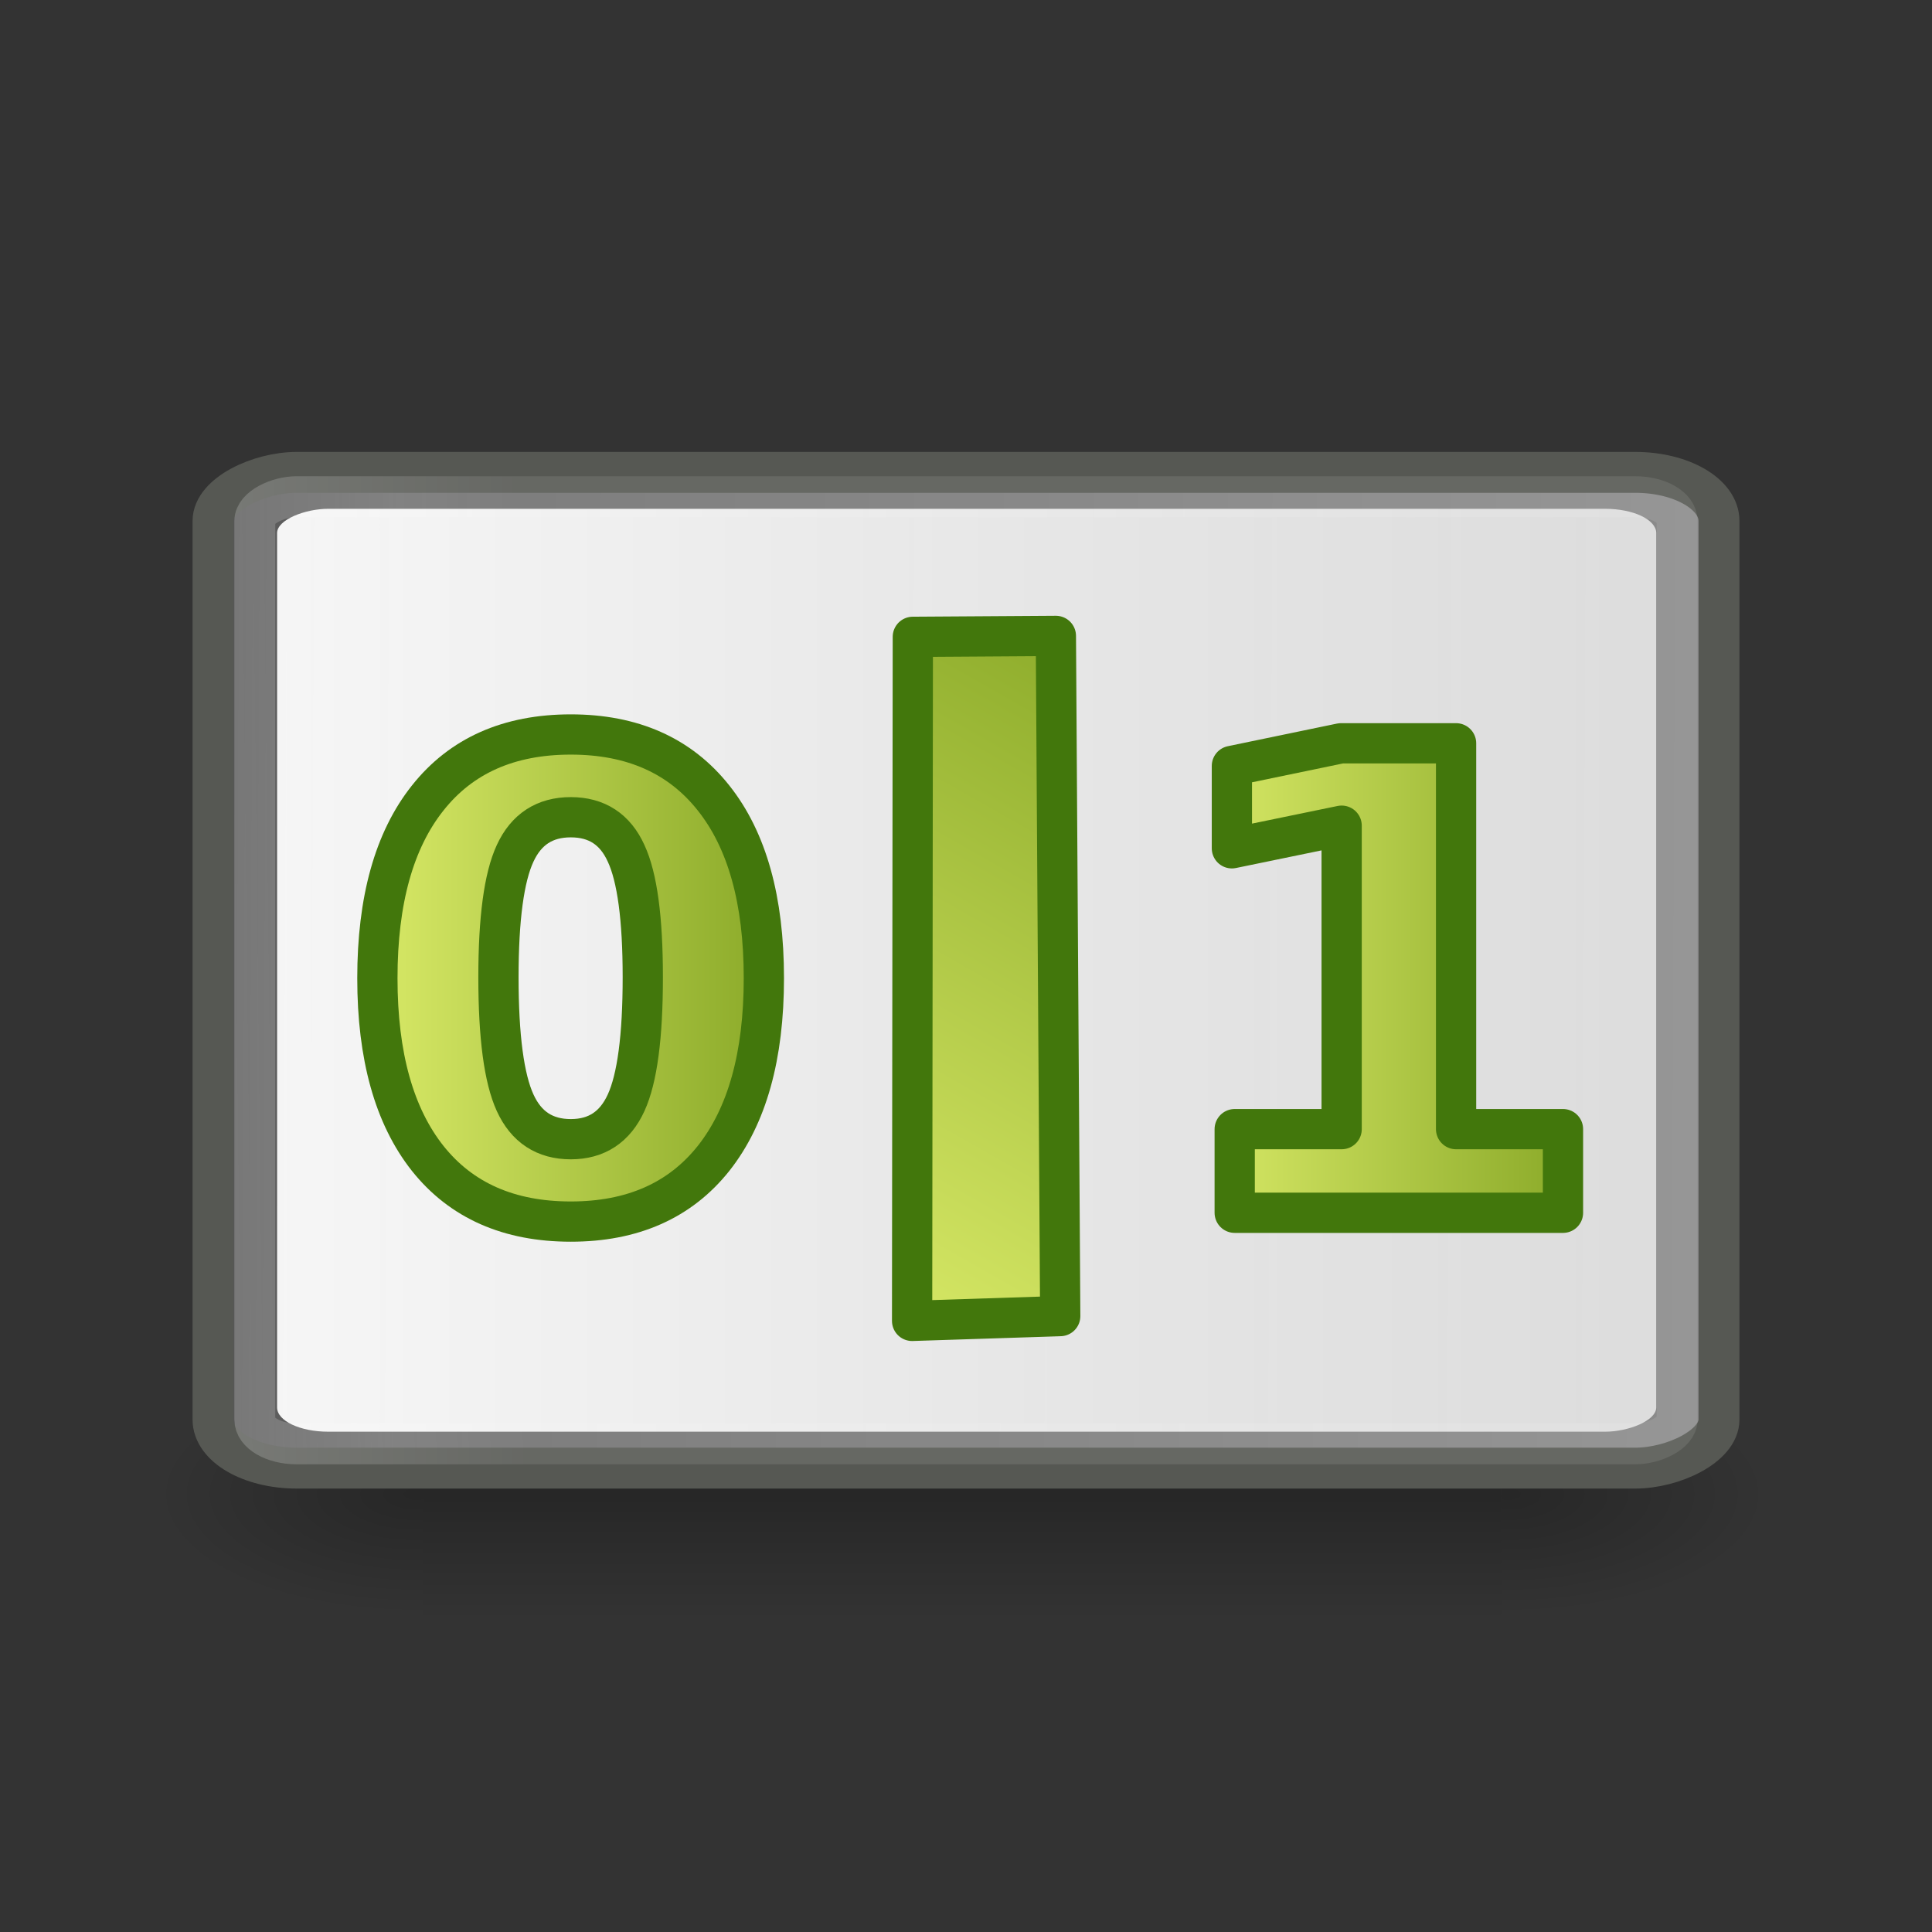 <?xml version="1.0" encoding="UTF-8" standalone="no"?>
<!-- Created with Inkscape (http://www.inkscape.org/) -->

<svg
   xmlns:dc="http://purl.org/dc/elements/1.1/"
   xmlns:cc="http://creativecommons.org/ns#"
   xmlns:rdf="http://www.w3.org/1999/02/22-rdf-syntax-ns#"
   xmlns:svg="http://www.w3.org/2000/svg"
   xmlns="http://www.w3.org/2000/svg"
   xmlns:xlink="http://www.w3.org/1999/xlink"
   xmlns:sodipodi="http://sodipodi.sourceforge.net/DTD/sodipodi-0.dtd"
   xmlns:inkscape="http://www.inkscape.org/namespaces/inkscape"
   version="1.1"
   width="48"
   height="48"
   id="svg3082"
   inkscape:version="0.47 r22583"
   sodipodi:docname="custom-logical.svg">
  <rect width="100%" height="100%" fill="#333333" stroke="none"/>
  <sodipodi:namedview
     pagecolor="#ffffff"
     bordercolor="#666666"
     borderopacity="1"
     objecttolerance="10"
     gridtolerance="10"
     guidetolerance="10"
     inkscape:pageopacity="0"
     inkscape:pageshadow="2"
     inkscape:window-width="1020"
     inkscape:window-height="677"
     id="namedview56"
     showgrid="false"
     inkscape:zoom="4.9166667"
     inkscape:cx="35.728483"
     inkscape:cy="27.444419"
     inkscape:window-x="344"
     inkscape:window-y="24"
     inkscape:window-maximized="0"
     inkscape:current-layer="svg3082" />
  <defs
     id="defs3084">
    <inkscape:perspective
       sodipodi:type="inkscape:persp3d"
       inkscape:vp_x="0 : 24 : 1"
       inkscape:vp_y="0 : 1000 : 0"
       inkscape:vp_z="48 : 24 : 1"
       inkscape:persp3d-origin="24 : 16 : 1"
       id="perspective60" />
    <linearGradient
       id="linearGradient6457">
      <stop
         id="stop6459"
         style="stop-color:white;stop-opacity:0.941"
         offset="0" />
      <stop
         id="stop6461"
         style="stop-color:white;stop-opacity:0.706"
         offset="1" />
    </linearGradient>
    <radialGradient
       cx="605.714"
       cy="486.648"
       r="117.143"
       fx="605.714"
       fy="486.648"
       id="radialGradient3847"
       xlink:href="#linearGradient5060"
       gradientUnits="userSpaceOnUse"
       gradientTransform="matrix(-2.774,0,0,1.97,112.762,-872.885)" />
    <linearGradient
       id="linearGradient5060">
      <stop
         id="stop5062"
         style="stop-color:black;stop-opacity:1"
         offset="0" />
      <stop
         id="stop5064"
         style="stop-color:black;stop-opacity:0"
         offset="1" />
    </linearGradient>
    <radialGradient
       cx="605.714"
       cy="486.648"
       r="117.143"
       fx="605.714"
       fy="486.648"
       id="radialGradient3845"
       xlink:href="#linearGradient5060"
       gradientUnits="userSpaceOnUse"
       gradientTransform="matrix(2.774,0,0,1.97,-1891.633,-872.885)" />
    <linearGradient
       id="linearGradient5048">
      <stop
         id="stop5050"
         style="stop-color:black;stop-opacity:0"
         offset="0" />
      <stop
         id="stop5056"
         style="stop-color:black;stop-opacity:1"
         offset="0.5" />
      <stop
         id="stop5052"
         style="stop-color:black;stop-opacity:0"
         offset="1" />
    </linearGradient>
    <linearGradient
       x1="302.857"
       y1="366.648"
       x2="302.857"
       y2="609.505"
       id="linearGradient3843"
       xlink:href="#linearGradient5048"
       gradientUnits="userSpaceOnUse"
       gradientTransform="matrix(2.774,0,0,1.97,-1892.179,-872.885)" />
    <linearGradient
       id="linearGradient2781">
      <stop
         id="stop2783"
         style="stop-color:#505050;stop-opacity:1"
         offset="0" />
      <stop
         id="stop6301"
         style="stop-color:#6e6e6e;stop-opacity:1"
         offset="0.132" />
      <stop
         id="stop2785"
         style="stop-color:#8c8c8c;stop-opacity:1"
         offset="1" />
    </linearGradient>
    <linearGradient
       x1="21.866"
       y1="8.576"
       x2="21.78"
       y2="39.924"
       id="linearGradient2787"
       xlink:href="#linearGradient2781"
       gradientUnits="userSpaceOnUse"
       gradientTransform="matrix(1.242,0,0,1.18,-7.06,-5.123)" />
    <linearGradient
       id="linearGradient3690">
      <stop
         id="stop3692"
         style="stop-color:white;stop-opacity:1"
         offset="0" />
      <stop
         id="stop3694"
         style="stop-color:white;stop-opacity:0.469"
         offset="1" />
    </linearGradient>
    <linearGradient
       x1="16.034"
       y1="9.073"
       x2="16.075"
       y2="15.044"
       id="linearGradient3696"
       xlink:href="#linearGradient3690"
       gradientUnits="userSpaceOnUse"
       gradientTransform="matrix(1.258,0,0,1.172,-7.451,-4.638)" />
    <linearGradient
       id="linearGradient4222">
      <stop
         id="stop4224"
         style="stop-color:white;stop-opacity:1"
         offset="0" />
      <stop
         id="stop4226"
         style="stop-color:white;stop-opacity:0"
         offset="1" />
    </linearGradient>
    <linearGradient
       x1="24.139"
       y1="-9.801"
       x2="24.139"
       y2="47.273"
       id="linearGradient5220"
       xlink:href="#linearGradient4222"
       gradientUnits="userSpaceOnUse"
       gradientTransform="matrix(0.536,0,0,0.533,-15.688,50.169)" />
    <linearGradient
       id="linearGradient2264">
      <stop
         id="stop2266"
         style="stop-color:#d7e866;stop-opacity:1"
         offset="0" />
      <stop
         id="stop2268"
         style="stop-color:#8cab2a;stop-opacity:1"
         offset="1" />
    </linearGradient>
    <linearGradient
       x1="24.104"
       y1="15.169"
       x2="24.104"
       y2="32.485"
       id="linearGradient5218"
       xlink:href="#linearGradient2264"
       gradientUnits="userSpaceOnUse"
       gradientTransform="matrix(0.893,0,0,0.888,-24.247,42.161)" />
    <linearGradient
       id="linearGradient4168">
      <stop
         id="stop4170"
         style="stop-color:#f8cd70;stop-opacity:1"
         offset="0" />
      <stop
         id="stop4172"
         style="stop-color:#cc9110;stop-opacity:1"
         offset="1" />
    </linearGradient>
    <radialGradient
       cx="40.128"
       cy="9.966"
       r="1.061"
       fx="40.128"
       fy="9.966"
       id="radialGradient6431"
       xlink:href="#linearGradient4168"
       gradientUnits="userSpaceOnUse"
       gradientTransform="matrix(1.324,1.5235321e-6,-1.5978584e-6,1.319,-13.005,-3.182)" />
    <radialGradient
       cx="40.128"
       cy="9.966"
       r="1.061"
       fx="40.128"
       fy="9.966"
       id="radialGradient6439"
       xlink:href="#linearGradient4168"
       gradientUnits="userSpaceOnUse"
       gradientTransform="matrix(1.324,1.5574329e-6,-1.5978586e-6,1.291,-13.005,-2.896)" />
    <radialGradient
       cx="40.128"
       cy="9.966"
       r="1.061"
       fx="40.128"
       fy="9.966"
       id="radialGradient6447"
       xlink:href="#linearGradient4168"
       gradientUnits="userSpaceOnUse"
       gradientTransform="matrix(1.324,-1.1012002e-7,1.0795053e-7,1.233,-13.005,-2.324)" />
    <linearGradient
       x1="24"
       y1="13"
       x2="24"
       y2="40"
       id="linearGradient6463"
       xlink:href="#linearGradient6457"
       gradientUnits="userSpaceOnUse" />
    <linearGradient
       inkscape:collect="always"
       xlink:href="#linearGradient5048"
       id="linearGradient2880"
       gradientUnits="userSpaceOnUse"
       gradientTransform="matrix(2.774,0,0,1.97,-1892.179,-872.885)"
       x1="302.857"
       y1="366.648"
       x2="302.857"
       y2="609.505" />
    <radialGradient
       inkscape:collect="always"
       xlink:href="#linearGradient5060"
       id="radialGradient2882"
       gradientUnits="userSpaceOnUse"
       gradientTransform="matrix(2.774,0,0,1.97,-1891.633,-872.885)"
       cx="605.714"
       cy="486.648"
       fx="605.714"
       fy="486.648"
       r="117.143" />
    <radialGradient
       inkscape:collect="always"
       xlink:href="#linearGradient5060"
       id="radialGradient2884"
       gradientUnits="userSpaceOnUse"
       gradientTransform="matrix(-2.774,0,0,1.97,112.762,-872.885)"
       cx="605.714"
       cy="486.648"
       fx="605.714"
       fy="486.648"
       r="117.143" />
    <linearGradient
       inkscape:collect="always"
       xlink:href="#linearGradient6457"
       id="linearGradient2915"
       gradientUnits="userSpaceOnUse"
       x1="24"
       y1="13"
       x2="24"
       y2="40"
       gradientTransform="matrix(0.603,0,0,1.269,-38.587,-9.614)" />
    <linearGradient
       inkscape:collect="always"
       xlink:href="#linearGradient3690"
       id="linearGradient2918"
       gradientUnits="userSpaceOnUse"
       gradientTransform="matrix(0.759,0,0,1.219,-43.083,-5.245)"
       x1="16.034"
       y1="9.073"
       x2="16.075"
       y2="15.044" />
    <linearGradient
       inkscape:collect="always"
       xlink:href="#linearGradient2781"
       id="linearGradient2921"
       gradientUnits="userSpaceOnUse"
       gradientTransform="matrix(0.75,0,0,1.227,-42.847,-5.749)"
       x1="21.866"
       y1="8.576"
       x2="21.78"
       y2="39.924" />
    <inkscape:perspective
       id="perspective2941"
       inkscape:persp3d-origin="0.5 : 0.33333333 : 1"
       inkscape:vp_z="1 : 0.5 : 1"
       inkscape:vp_y="0 : 1000 : 0"
       inkscape:vp_x="0 : 0.5 : 1"
       sodipodi:type="inkscape:persp3d" />
    <inkscape:perspective
       id="perspective3741"
       inkscape:persp3d-origin="0.5 : 0.33333333 : 1"
       inkscape:vp_z="1 : 0.5 : 1"
       inkscape:vp_y="0 : 1000 : 0"
       inkscape:vp_x="0 : 0.5 : 1"
       sodipodi:type="inkscape:persp3d" />
    <inkscape:perspective
       id="perspective3777"
       inkscape:persp3d-origin="0.5 : 0.33333333 : 1"
       inkscape:vp_z="1 : 0.5 : 1"
       inkscape:vp_y="0 : 1000 : 0"
       inkscape:vp_x="0 : 0.5 : 1"
       sodipodi:type="inkscape:persp3d" />
    <radialGradient
       inkscape:collect="always"
       xlink:href="#linearGradient2264-9"
       id="radialGradient3767-8"
       cx="25.555"
       cy="18.445"
       fx="25.555"
       fy="18.445"
       r="8.367"
       gradientTransform="matrix(1,0,0,0.282,0,13.24)"
       gradientUnits="userSpaceOnUse" />
    <linearGradient
       id="linearGradient2264-9">
      <stop
         id="stop2266-3"
         style="stop-color:#d7e866;stop-opacity:1"
         offset="0" />
      <stop
         id="stop2268-5"
         style="stop-color:#8cab2a;stop-opacity:1"
         offset="1" />
    </linearGradient>
    <inkscape:perspective
       id="perspective3766"
       inkscape:persp3d-origin="0.5 : 0.33333333 : 1"
       inkscape:vp_z="1 : 0.5 : 1"
       inkscape:vp_y="0 : 1000 : 0"
       inkscape:vp_x="0 : 0.5 : 1"
       sodipodi:type="inkscape:persp3d" />
    <linearGradient
       inkscape:collect="always"
       xlink:href="#linearGradient4222-8"
       id="linearGradient3724"
       gradientUnits="userSpaceOnUse"
       gradientTransform="matrix(0,0.713,-0.674,0,53.746,15.046)"
       x1="13.472"
       y1="25.411"
       x2="57.726"
       y2="25.411" />
    <linearGradient
       id="linearGradient4222-8">
      <stop
         id="stop4224-9"
         style="stop-color:white;stop-opacity:1"
         offset="0" />
      <stop
         id="stop4226-8"
         style="stop-color:white;stop-opacity:0"
         offset="1" />
    </linearGradient>
    <inkscape:perspective
       id="perspective3873"
       inkscape:persp3d-origin="0.5 : 0.33333333 : 1"
       inkscape:vp_z="1 : 0.5 : 1"
       inkscape:vp_y="0 : 1000 : 0"
       inkscape:vp_x="0 : 0.5 : 1"
       sodipodi:type="inkscape:persp3d" />
    <linearGradient
       id="linearGradient2264-93">
      <stop
         id="stop2266-2"
         style="stop-color:#d7e866;stop-opacity:1"
         offset="0" />
      <stop
         id="stop2268-8"
         style="stop-color:#8cab2a;stop-opacity:1"
         offset="1" />
    </linearGradient>
    <linearGradient
       inkscape:collect="always"
       xlink:href="#linearGradient4222-5"
       id="linearGradient3863-7"
       gradientUnits="userSpaceOnUse"
       x1="18.188"
       y1="18.445"
       x2="32.922"
       y2="18.445" />
    <linearGradient
       id="linearGradient4222-5">
      <stop
         id="stop4224-6"
         style="stop-color:white;stop-opacity:1"
         offset="0" />
      <stop
         id="stop4226-0"
         style="stop-color:white;stop-opacity:0"
         offset="1" />
    </linearGradient>
    <inkscape:perspective
       id="perspective3929"
       inkscape:persp3d-origin="0.5 : 0.33333333 : 1"
       inkscape:vp_z="1 : 0.5 : 1"
       inkscape:vp_y="0 : 1000 : 0"
       inkscape:vp_x="0 : 0.5 : 1"
       sodipodi:type="inkscape:persp3d" />
    <linearGradient
       id="linearGradient2264-93-1">
      <stop
         id="stop2266-2-4"
         style="stop-color:#d7e866;stop-opacity:1"
         offset="0" />
      <stop
         id="stop2268-8-9"
         style="stop-color:#8cab2a;stop-opacity:1"
         offset="1" />
    </linearGradient>
    <linearGradient
       y2="18.445"
       x2="32.922"
       y1="18.445"
       x1="18.188"
       gradientUnits="userSpaceOnUse"
       id="linearGradient3888-2"
       xlink:href="#linearGradient4222-5-0"
       inkscape:collect="always" />
    <linearGradient
       id="linearGradient4222-5-0">
      <stop
         id="stop4224-6-1"
         style="stop-color:white;stop-opacity:1"
         offset="0" />
      <stop
         id="stop4226-0-8"
         style="stop-color:white;stop-opacity:0"
         offset="1" />
    </linearGradient>
    <inkscape:perspective
       id="perspective3985"
       inkscape:persp3d-origin="0.5 : 0.33333333 : 1"
       inkscape:vp_z="1 : 0.5 : 1"
       inkscape:vp_y="0 : 1000 : 0"
       inkscape:vp_x="0 : 0.5 : 1"
       sodipodi:type="inkscape:persp3d" />
    <linearGradient
       id="linearGradient2264-93-1-7">
      <stop
         id="stop2266-2-4-7"
         style="stop-color:#d7e866;stop-opacity:1"
         offset="0" />
      <stop
         id="stop2268-8-9-1"
         style="stop-color:#8cab2a;stop-opacity:1"
         offset="1" />
    </linearGradient>
    <linearGradient
       id="linearGradient4222-5-0-5">
      <stop
         id="stop4224-6-1-5"
         style="stop-color:white;stop-opacity:1"
         offset="0" />
      <stop
         id="stop4226-0-8-4"
         style="stop-color:white;stop-opacity:0"
         offset="1" />
    </linearGradient>
    <linearGradient
       id="linearGradient2264-93-10">
      <stop
         id="stop2266-2-5"
         style="stop-color:#d7e866;stop-opacity:1"
         offset="0" />
      <stop
         id="stop2268-8-1"
         style="stop-color:#8cab2a;stop-opacity:1"
         offset="1" />
    </linearGradient>
    <linearGradient
       y2="18.445"
       x2="32.922"
       y1="18.445"
       x1="18.188"
       gradientUnits="userSpaceOnUse"
       id="linearGradient3888-8"
       xlink:href="#linearGradient4222-5-9"
       inkscape:collect="always" />
    <linearGradient
       id="linearGradient4222-5-9">
      <stop
         id="stop4224-6-18"
         style="stop-color:white;stop-opacity:1"
         offset="0" />
      <stop
         id="stop4226-0-1"
         style="stop-color:white;stop-opacity:0"
         offset="1" />
    </linearGradient>
    <inkscape:perspective
       id="perspective3985-1"
       inkscape:persp3d-origin="0.5 : 0.33333333 : 1"
       inkscape:vp_z="1 : 0.5 : 1"
       inkscape:vp_y="0 : 1000 : 0"
       inkscape:vp_x="0 : 0.5 : 1"
       sodipodi:type="inkscape:persp3d" />
    <linearGradient
       id="linearGradient2264-93-1-8">
      <stop
         id="stop2266-2-4-5"
         style="stop-color:#d7e866;stop-opacity:1"
         offset="0" />
      <stop
         id="stop2268-8-9-19"
         style="stop-color:#8cab2a;stop-opacity:1"
         offset="1" />
    </linearGradient>
    <linearGradient
       id="linearGradient4222-5-0-6">
      <stop
         id="stop4224-6-1-7"
         style="stop-color:white;stop-opacity:1"
         offset="0" />
      <stop
         id="stop4226-0-8-9"
         style="stop-color:white;stop-opacity:0"
         offset="1" />
    </linearGradient>
    <linearGradient
       id="linearGradient2264-93-5">
      <stop
         id="stop2266-2-9"
         style="stop-color:#d7e866;stop-opacity:1"
         offset="0" />
      <stop
         id="stop2268-8-7"
         style="stop-color:#8cab2a;stop-opacity:1"
         offset="1" />
    </linearGradient>
    <linearGradient
       y2="18.445"
       x2="32.922"
       y1="18.445"
       x1="18.188"
       gradientUnits="userSpaceOnUse"
       id="linearGradient3888-6"
       xlink:href="#linearGradient4222-5-6"
       inkscape:collect="always" />
    <linearGradient
       id="linearGradient4222-5-6">
      <stop
         id="stop4224-6-8"
         style="stop-color:white;stop-opacity:1"
         offset="0" />
      <stop
         id="stop4226-0-18"
         style="stop-color:white;stop-opacity:0"
         offset="1" />
    </linearGradient>
    <inkscape:perspective
       id="perspective4180"
       inkscape:persp3d-origin="0.5 : 0.33333333 : 1"
       inkscape:vp_z="1 : 0.5 : 1"
       inkscape:vp_y="0 : 1000 : 0"
       inkscape:vp_x="0 : 0.5 : 1"
       sodipodi:type="inkscape:persp3d" />
    <linearGradient
       id="linearGradient2264-93-5-3">
      <stop
         id="stop2266-2-9-4"
         style="stop-color:#d7e866;stop-opacity:1"
         offset="0" />
      <stop
         id="stop2268-8-7-0"
         style="stop-color:#8cab2a;stop-opacity:1"
         offset="1" />
    </linearGradient>
    <linearGradient
       y2="18.445"
       x2="32.922"
       y1="18.445"
       x1="18.188"
       gradientUnits="userSpaceOnUse"
       id="linearGradient4011-9-9"
       xlink:href="#linearGradient4222-5-6-6"
       inkscape:collect="always" />
    <linearGradient
       id="linearGradient4222-5-6-6">
      <stop
         id="stop4224-6-8-8"
         style="stop-color:white;stop-opacity:1"
         offset="0" />
      <stop
         id="stop4226-0-18-2"
         style="stop-color:white;stop-opacity:0"
         offset="1" />
    </linearGradient>
    <linearGradient
       id="linearGradient2264-93-1-8-4">
      <stop
         id="stop2266-2-4-5-2"
         style="stop-color:#d7e866;stop-opacity:1"
         offset="0" />
      <stop
         id="stop2268-8-9-19-3"
         style="stop-color:#8cab2a;stop-opacity:1"
         offset="1" />
    </linearGradient>
    <linearGradient
       id="linearGradient4222-5-0-6-5">
      <stop
         id="stop4224-6-1-7-0"
         style="stop-color:white;stop-opacity:1"
         offset="0" />
      <stop
         id="stop4226-0-8-9-7"
         style="stop-color:white;stop-opacity:0"
         offset="1" />
    </linearGradient>
    <radialGradient
       inkscape:collect="always"
       xlink:href="#linearGradient2264-93-5-3"
       id="radialGradient4318"
       gradientUnits="userSpaceOnUse"
       gradientTransform="matrix(1,0,0,0.282,0,13.24)"
       cx="25.555"
       cy="18.445"
       fx="25.555"
       fy="18.445"
       r="8.367" />
    <linearGradient
       inkscape:collect="always"
       xlink:href="#linearGradient4222-5-6-6"
       id="linearGradient4320"
       gradientUnits="userSpaceOnUse"
       x1="18.188"
       y1="18.445"
       x2="32.922"
       y2="18.445" />
    <radialGradient
       inkscape:collect="always"
       xlink:href="#linearGradient2264-93-1-8-4"
       id="radialGradient4322"
       gradientUnits="userSpaceOnUse"
       gradientTransform="matrix(1,0,0,0.282,0,13.24)"
       cx="25.555"
       cy="18.445"
       fx="25.555"
       fy="18.445"
       r="8.367" />
    <linearGradient
       inkscape:collect="always"
       xlink:href="#linearGradient4222-5-0-6-5"
       id="linearGradient4324"
       gradientUnits="userSpaceOnUse"
       x1="18.188"
       y1="18.445"
       x2="32.922"
       y2="18.445" />
    <inkscape:perspective
       id="perspective4352"
       inkscape:persp3d-origin="0.5 : 0.33333333 : 1"
       inkscape:vp_z="1 : 0.5 : 1"
       inkscape:vp_y="0 : 1000 : 0"
       inkscape:vp_x="0 : 0.5 : 1"
       sodipodi:type="inkscape:persp3d" />
    <radialGradient
       inkscape:collect="always"
       xlink:href="#linearGradient2264-93-1-1"
       id="radialGradient4306-4"
       gradientUnits="userSpaceOnUse"
       gradientTransform="matrix(1,0,0,0.282,0,13.24)"
       cx="25.555"
       cy="18.445"
       fx="25.555"
       fy="18.445"
       r="8.367" />
    <linearGradient
       id="linearGradient2264-93-1-1">
      <stop
         id="stop2266-2-4-52"
         style="stop-color:#d7e866;stop-opacity:1"
         offset="0" />
      <stop
         id="stop2268-8-9-4"
         style="stop-color:#8cab2a;stop-opacity:1"
         offset="1" />
    </linearGradient>
    <linearGradient
       inkscape:collect="always"
       xlink:href="#linearGradient4222-5-0-57"
       id="linearGradient4308-3"
       gradientUnits="userSpaceOnUse"
       x1="18.188"
       y1="18.445"
       x2="32.922"
       y2="18.445" />
    <linearGradient
       id="linearGradient4222-5-0-57">
      <stop
         id="stop4224-6-1-56"
         style="stop-color:white;stop-opacity:1"
         offset="0" />
      <stop
         id="stop4226-0-8-2"
         style="stop-color:white;stop-opacity:0"
         offset="1" />
    </linearGradient>
    <radialGradient
       inkscape:collect="always"
       xlink:href="#linearGradient2264-93-57"
       id="radialGradient4302-7"
       gradientUnits="userSpaceOnUse"
       gradientTransform="matrix(1,0,0,0.282,0,13.24)"
       cx="25.555"
       cy="18.445"
       fx="25.555"
       fy="18.445"
       r="8.367" />
    <linearGradient
       id="linearGradient2264-93-57">
      <stop
         id="stop2266-2-45"
         style="stop-color:#d7e866;stop-opacity:1"
         offset="0" />
      <stop
         id="stop2268-8-3"
         style="stop-color:#8cab2a;stop-opacity:1"
         offset="1" />
    </linearGradient>
    <linearGradient
       inkscape:collect="always"
       xlink:href="#linearGradient4222-5-63"
       id="linearGradient4304-8"
       gradientUnits="userSpaceOnUse"
       x1="18.188"
       y1="18.445"
       x2="32.922"
       y2="18.445" />
    <linearGradient
       id="linearGradient4222-5-63">
      <stop
         id="stop4224-6-4"
         style="stop-color:white;stop-opacity:1"
         offset="0" />
      <stop
         id="stop4226-0-7"
         style="stop-color:white;stop-opacity:0"
         offset="1" />
    </linearGradient>
    <linearGradient
       y2="18.445"
       x2="32.922"
       y1="18.445"
       x1="18.188"
       gradientUnits="userSpaceOnUse"
       id="linearGradient4378"
       xlink:href="#linearGradient4222-5-63"
       inkscape:collect="always" />
    <radialGradient
       inkscape:collect="always"
       xlink:href="#linearGradient2264-93-5"
       id="radialGradient4453"
       gradientUnits="userSpaceOnUse"
       gradientTransform="matrix(1,0,0,0.282,0,13.24)"
       cx="25.555"
       cy="18.445"
       fx="25.555"
       fy="18.445"
       r="8.367" />
    <linearGradient
       inkscape:collect="always"
       xlink:href="#linearGradient4222-5-6"
       id="linearGradient4455"
       gradientUnits="userSpaceOnUse"
       x1="18.188"
       y1="18.445"
       x2="32.922"
       y2="18.445" />
    <radialGradient
       inkscape:collect="always"
       xlink:href="#linearGradient2264-93"
       id="radialGradient4457"
       gradientUnits="userSpaceOnUse"
       gradientTransform="matrix(1,0,0,0.282,0,13.24)"
       cx="25.555"
       cy="18.445"
       fx="25.555"
       fy="18.445"
       r="8.367" />
    <linearGradient
       inkscape:collect="always"
       xlink:href="#linearGradient4222-5"
       id="linearGradient4459"
       gradientUnits="userSpaceOnUse"
       x1="18.188"
       y1="18.445"
       x2="32.922"
       y2="18.445" />
    <radialGradient
       inkscape:collect="always"
       xlink:href="#linearGradient2264-93-1-8"
       id="radialGradient4461"
       gradientUnits="userSpaceOnUse"
       gradientTransform="matrix(1,0,0,0.282,0,13.24)"
       cx="25.555"
       cy="18.445"
       fx="25.555"
       fy="18.445"
       r="8.367" />
    <linearGradient
       inkscape:collect="always"
       xlink:href="#linearGradient4222-5-0-6"
       id="linearGradient4463"
       gradientUnits="userSpaceOnUse"
       x1="18.188"
       y1="18.445"
       x2="32.922"
       y2="18.445" />
    <radialGradient
       inkscape:collect="always"
       xlink:href="#linearGradient2264-93-1"
       id="radialGradient4465"
       gradientUnits="userSpaceOnUse"
       gradientTransform="matrix(1,0,0,0.282,0,13.24)"
       cx="25.555"
       cy="18.445"
       fx="25.555"
       fy="18.445"
       r="8.367" />
    <linearGradient
       inkscape:collect="always"
       xlink:href="#linearGradient4222-5-0"
       id="linearGradient4467"
       gradientUnits="userSpaceOnUse"
       x1="18.188"
       y1="18.445"
       x2="32.922"
       y2="18.445" />
    <inkscape:perspective
       id="perspective2987"
       inkscape:persp3d-origin="0.5 : 0.33333333 : 1"
       inkscape:vp_z="1 : 0.5 : 1"
       inkscape:vp_y="0 : 1000 : 0"
       inkscape:vp_x="0 : 0.5 : 1"
       sodipodi:type="inkscape:persp3d" />
    <linearGradient
       inkscape:collect="always"
       xlink:href="#linearGradient2264-93-57"
       id="linearGradient3785"
       x1="69.827"
       y1="22.832"
       x2="78.593"
       y2="22.832"
       gradientUnits="userSpaceOnUse"
       gradientTransform="translate(-12.225,1.87)" />
    <linearGradient
       inkscape:collect="always"
       xlink:href="#linearGradient2264-93-57"
       id="linearGradient3792"
       gradientUnits="userSpaceOnUse"
       gradientTransform="translate(-12.225,1.87)"
       x1="69.827"
       y1="22.832"
       x2="78.593"
       y2="22.832" />
    <linearGradient
       inkscape:collect="always"
       xlink:href="#linearGradient2264-93-57"
       id="linearGradient3794"
       gradientUnits="userSpaceOnUse"
       gradientTransform="translate(-12.225,1.87)"
       x1="69.827"
       y1="22.832"
       x2="78.593"
       y2="22.832" />
    <linearGradient
       inkscape:collect="always"
       xlink:href="#linearGradient2264-93-57"
       id="linearGradient3796"
       gradientUnits="userSpaceOnUse"
       gradientTransform="translate(-12.225,1.87)"
       x1="69.827"
       y1="22.832"
       x2="78.593"
       y2="22.832" />
    <linearGradient
       inkscape:collect="always"
       xlink:href="#linearGradient2264-93-57"
       id="linearGradient3802"
       gradientUnits="userSpaceOnUse"
       gradientTransform="translate(-39.76,11.468)"
       x1="69.827"
       y1="22.832"
       x2="78.593"
       y2="22.832" />
    <linearGradient
       inkscape:collect="always"
       xlink:href="#linearGradient2264-93-57"
       id="linearGradient3752"
       x1="71.749"
       y1="19.193"
       x2="81.35"
       y2="19.193"
       gradientUnits="userSpaceOnUse" />
    <linearGradient
       inkscape:collect="always"
       xlink:href="#linearGradient2264-93-57"
       id="linearGradient3757"
       gradientUnits="userSpaceOnUse"
       x1="71.749"
       y1="19.193"
       x2="81.35"
       y2="19.193"
       gradientTransform="translate(-0.203,0.203)" />
    <linearGradient
       inkscape:collect="always"
       xlink:href="#linearGradient2264-93-57"
       id="linearGradient3759"
       gradientUnits="userSpaceOnUse"
       x1="71.749"
       y1="19.193"
       x2="81.35"
       y2="19.193" />
    <linearGradient
       inkscape:collect="always"
       xlink:href="#linearGradient2264-93-57"
       id="linearGradient3793"
       x1="-24.796"
       y1="31.864"
       x2="-7.238"
       y2="31.864"
       gradientUnits="userSpaceOnUse"
       gradientTransform="matrix(0.494,-0.869,0.869,0.494,4.698,-5.354)" />
  </defs>
  <g
     transform="matrix(0.02,0,0,0.013,41.696,36.005)"
     id="g5022"
     style="opacity:0.587;display:inline">
    <rect
       width="1339.633"
       height="478.357"
       x="-1559.252"
       y="-150.697"
       id="rect4173"
       style="opacity:0.402;fill:url(#linearGradient2880);fill-opacity:1;fill-rule:nonzero;stroke:none;stroke-width:1;marker:none;visibility:visible;display:inline;overflow:visible" />
    <path
       d="m -219.619,-150.68 c 0,0 0,478.331 0,478.331 142.874,0.9 345.4,-107.17 345.4,-239.196 0,-132.027 -159.437,-239.135 -345.4,-239.135 z"
       id="path5058"
       style="opacity:0.402;fill:url(#radialGradient2882);fill-opacity:1;fill-rule:nonzero;stroke:none;stroke-width:1;marker:none;visibility:visible;display:inline;overflow:visible" />
    <path
       d="m -1559.252,-150.68 c 0,0 0,478.331 0,478.331 -142.874,0.9 -345.4,-107.17 -345.4,-239.196 0,-132.027 159.437,-239.135 345.4,-239.135 z"
       id="path5018"
       style="opacity:0.402;fill:url(#radialGradient2884);fill-opacity:1;fill-rule:nonzero;stroke:none;stroke-width:1;marker:none;visibility:visible;display:inline;overflow:visible" />
  </g>
  <rect
     width="24.739"
     height="37.416"
     rx="1.207"
     ry="2.079"
     x="-36.475"
     y="5.292"
     id="rect1887"
     style="fill:url(#linearGradient2921);fill-opacity:1;stroke:#565853;stroke-width:1.016;stroke-miterlimit:4;stroke-opacity:1;stroke-dasharray:none"
     transform="matrix(0,-1,1,0,0,0)" />
  <rect
     width="23.532"
     height="35.337"
     rx="0.603"
     ry="1.039"
     x="-35.872"
     y="6.331"
     id="rect2779"
     style="opacity:0.2;fill:none;stroke:url(#linearGradient2918);stroke-width:1.016;stroke-miterlimit:4;stroke-opacity:1;stroke-dasharray:none"
     transform="matrix(0,-1,1,0,0,0)" />
  <rect
     width="22.929"
     height="34.265"
     rx="0.603"
     ry="1.269"
     x="-35.57"
     y="6.884"
     id="rect6287"
     style="fill:url(#linearGradient2915);fill-opacity:1;stroke:none"
     transform="matrix(0,-1,1,0,0,0)" />
  <g
     style="font-size:16px;font-style:normal;font-weight:bold;fill:url(#linearGradient3759);fill-opacity:1;stroke:#42770c;stroke-opacity:1;font-family:Bitstream Vera Sans;-inkscape-font-specification:Bitstream Charter Bold"
     id="text2970"
     transform="translate(-62.169,4.903)">
    <path
       d="m 78.139,19.377 c -7e-6,-1.458 -0.138,-2.484 -0.414,-3.078 -0.271,-0.599 -0.729,-0.898 -1.375,-0.898 -0.646,10e-6 -1.107,0.299 -1.383,0.898 -0.276,0.594 -0.414,1.62 -0.414,3.078 -4e-6,1.474 0.138,2.513 0.414,3.117 0.276,0.604 0.737,0.906 1.383,0.906 0.641,2e-6 1.099,-0.302 1.375,-0.906 0.276,-0.604 0.414,-1.643 0.414,-3.117 m 3.008,0.023 c -1e-5,1.932 -0.417,3.424 -1.25,4.477 -0.833,1.047 -2.016,1.57 -3.547,1.57 -1.536,0 -2.721,-0.523 -3.555,-1.57 -0.833,-1.052 -1.25,-2.544 -1.25,-4.477 0,-1.937 0.417,-3.43 1.25,-4.477 0.833,-1.052 2.018,-1.578 3.555,-1.578 1.531,1.2e-5 2.714,0.526 3.547,1.578 0.833,1.047 1.25,2.539 1.25,4.477"
       style="fill:url(#linearGradient3757);stroke:#42770c"
       id="path3755" />
  </g>
  <path
     id="path3788"
     style="font-size:16px;font-style:normal;font-weight:bold;fill:url(#linearGradient3802);fill-opacity:1;stroke:#42770c;stroke-linecap:round;stroke-linejoin:round;stroke-opacity:1;font-family:Bitstream Vera Sans;-inkscape-font-specification:Bitstream Charter Bold"
     d="m 30.677,28.053 2.656,0 0,-7.539 -2.727,0.562 0,-2.047 2.711,-0.562 2.859,0 0,9.586 2.656,0 0,2.078 -8.156,0 0,-2.078" />
  <path
     style="fill:url(#linearGradient3793);fill-opacity:1;stroke:#42770c;stroke-width:1px;stroke-linecap:round;stroke-linejoin:round;stroke-opacity:1"
     d="m 26.341,32.697 -0.108,-16.898 -3.554,0.023 -0.018,16.995 3.68,-0.119 z"
     id="path3784"
     sodipodi:nodetypes="ccccc" />
</svg>
